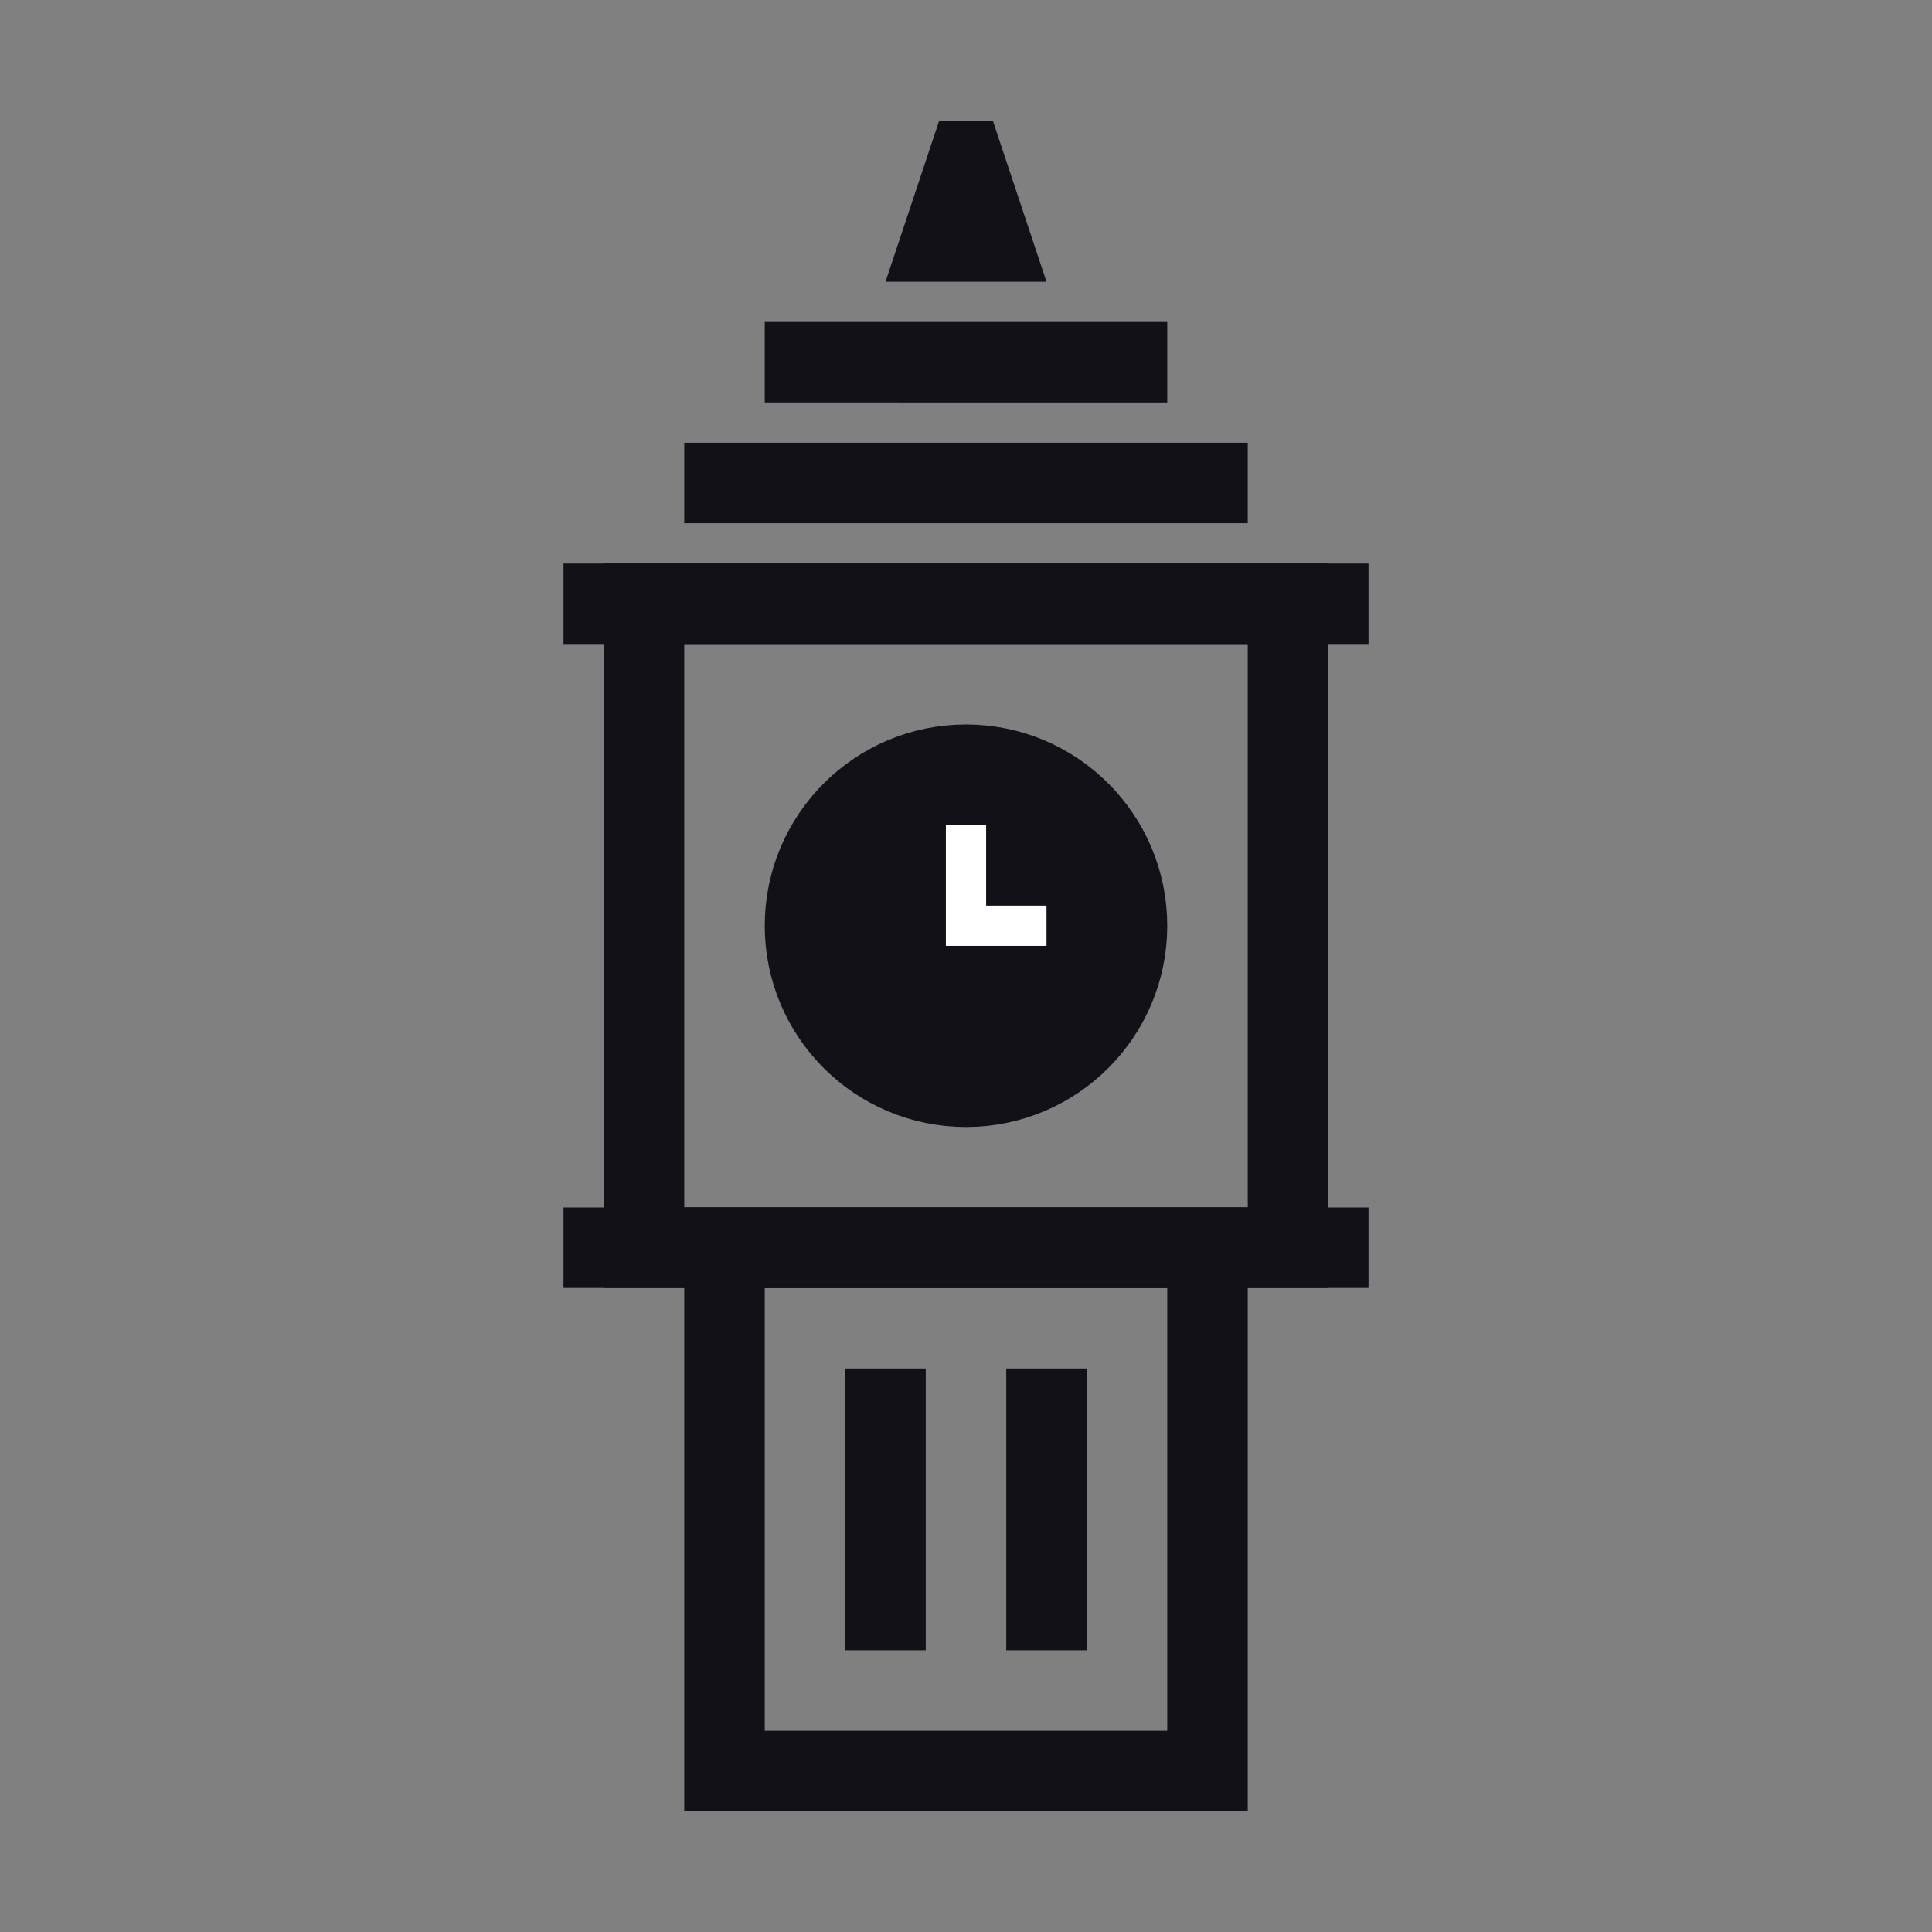 <svg xmlns="http://www.w3.org/2000/svg" width="48" height="48" fill="none" viewBox="0 0 48 48" aria-hidden="true" focusable="false"><rect x="0" y="0" width="48" height="48" fill="#808080" stroke="none"/><g id="Frame 316128405"><g id="Group 316127862"><circle id="Ellipse 8" cx="24" cy="23" r="4" fill="#121117" stroke="#121117" stroke-width="2"></circle><path id="Vector 1" stroke="#fff" d="M24 20.5V23h2"></path><path id="Rectangle 4438" stroke="#121117" stroke-width="2" d="M18 31h12v13H18z"></path><path id="Rectangle 4439" stroke="#121117" stroke-width="2" d="M16 15h16v16H16z"></path><path id="Rectangle 4440" fill="#121117" d="M14 14h20v2H14z"></path><path id="Rectangle 4444" fill="#121117" d="M14 30h20v2H14z"></path><path id="Rectangle 4441" fill="#121117" d="M17 11h14v2H17z"></path><path id="Rectangle 4442" fill="#121117" d="M19 8h10v2H19z"></path><path id="Rectangle 4443" fill="#121117" d="M23.333 3h1.334L26 7h-4z"></path><path id="Rectangle 4445" fill="#121117" d="M21 34h2v7h-2z"></path><path id="Rectangle 4446" fill="#121117" d="M25 34h2v7h-2z"></path></g></g></svg>